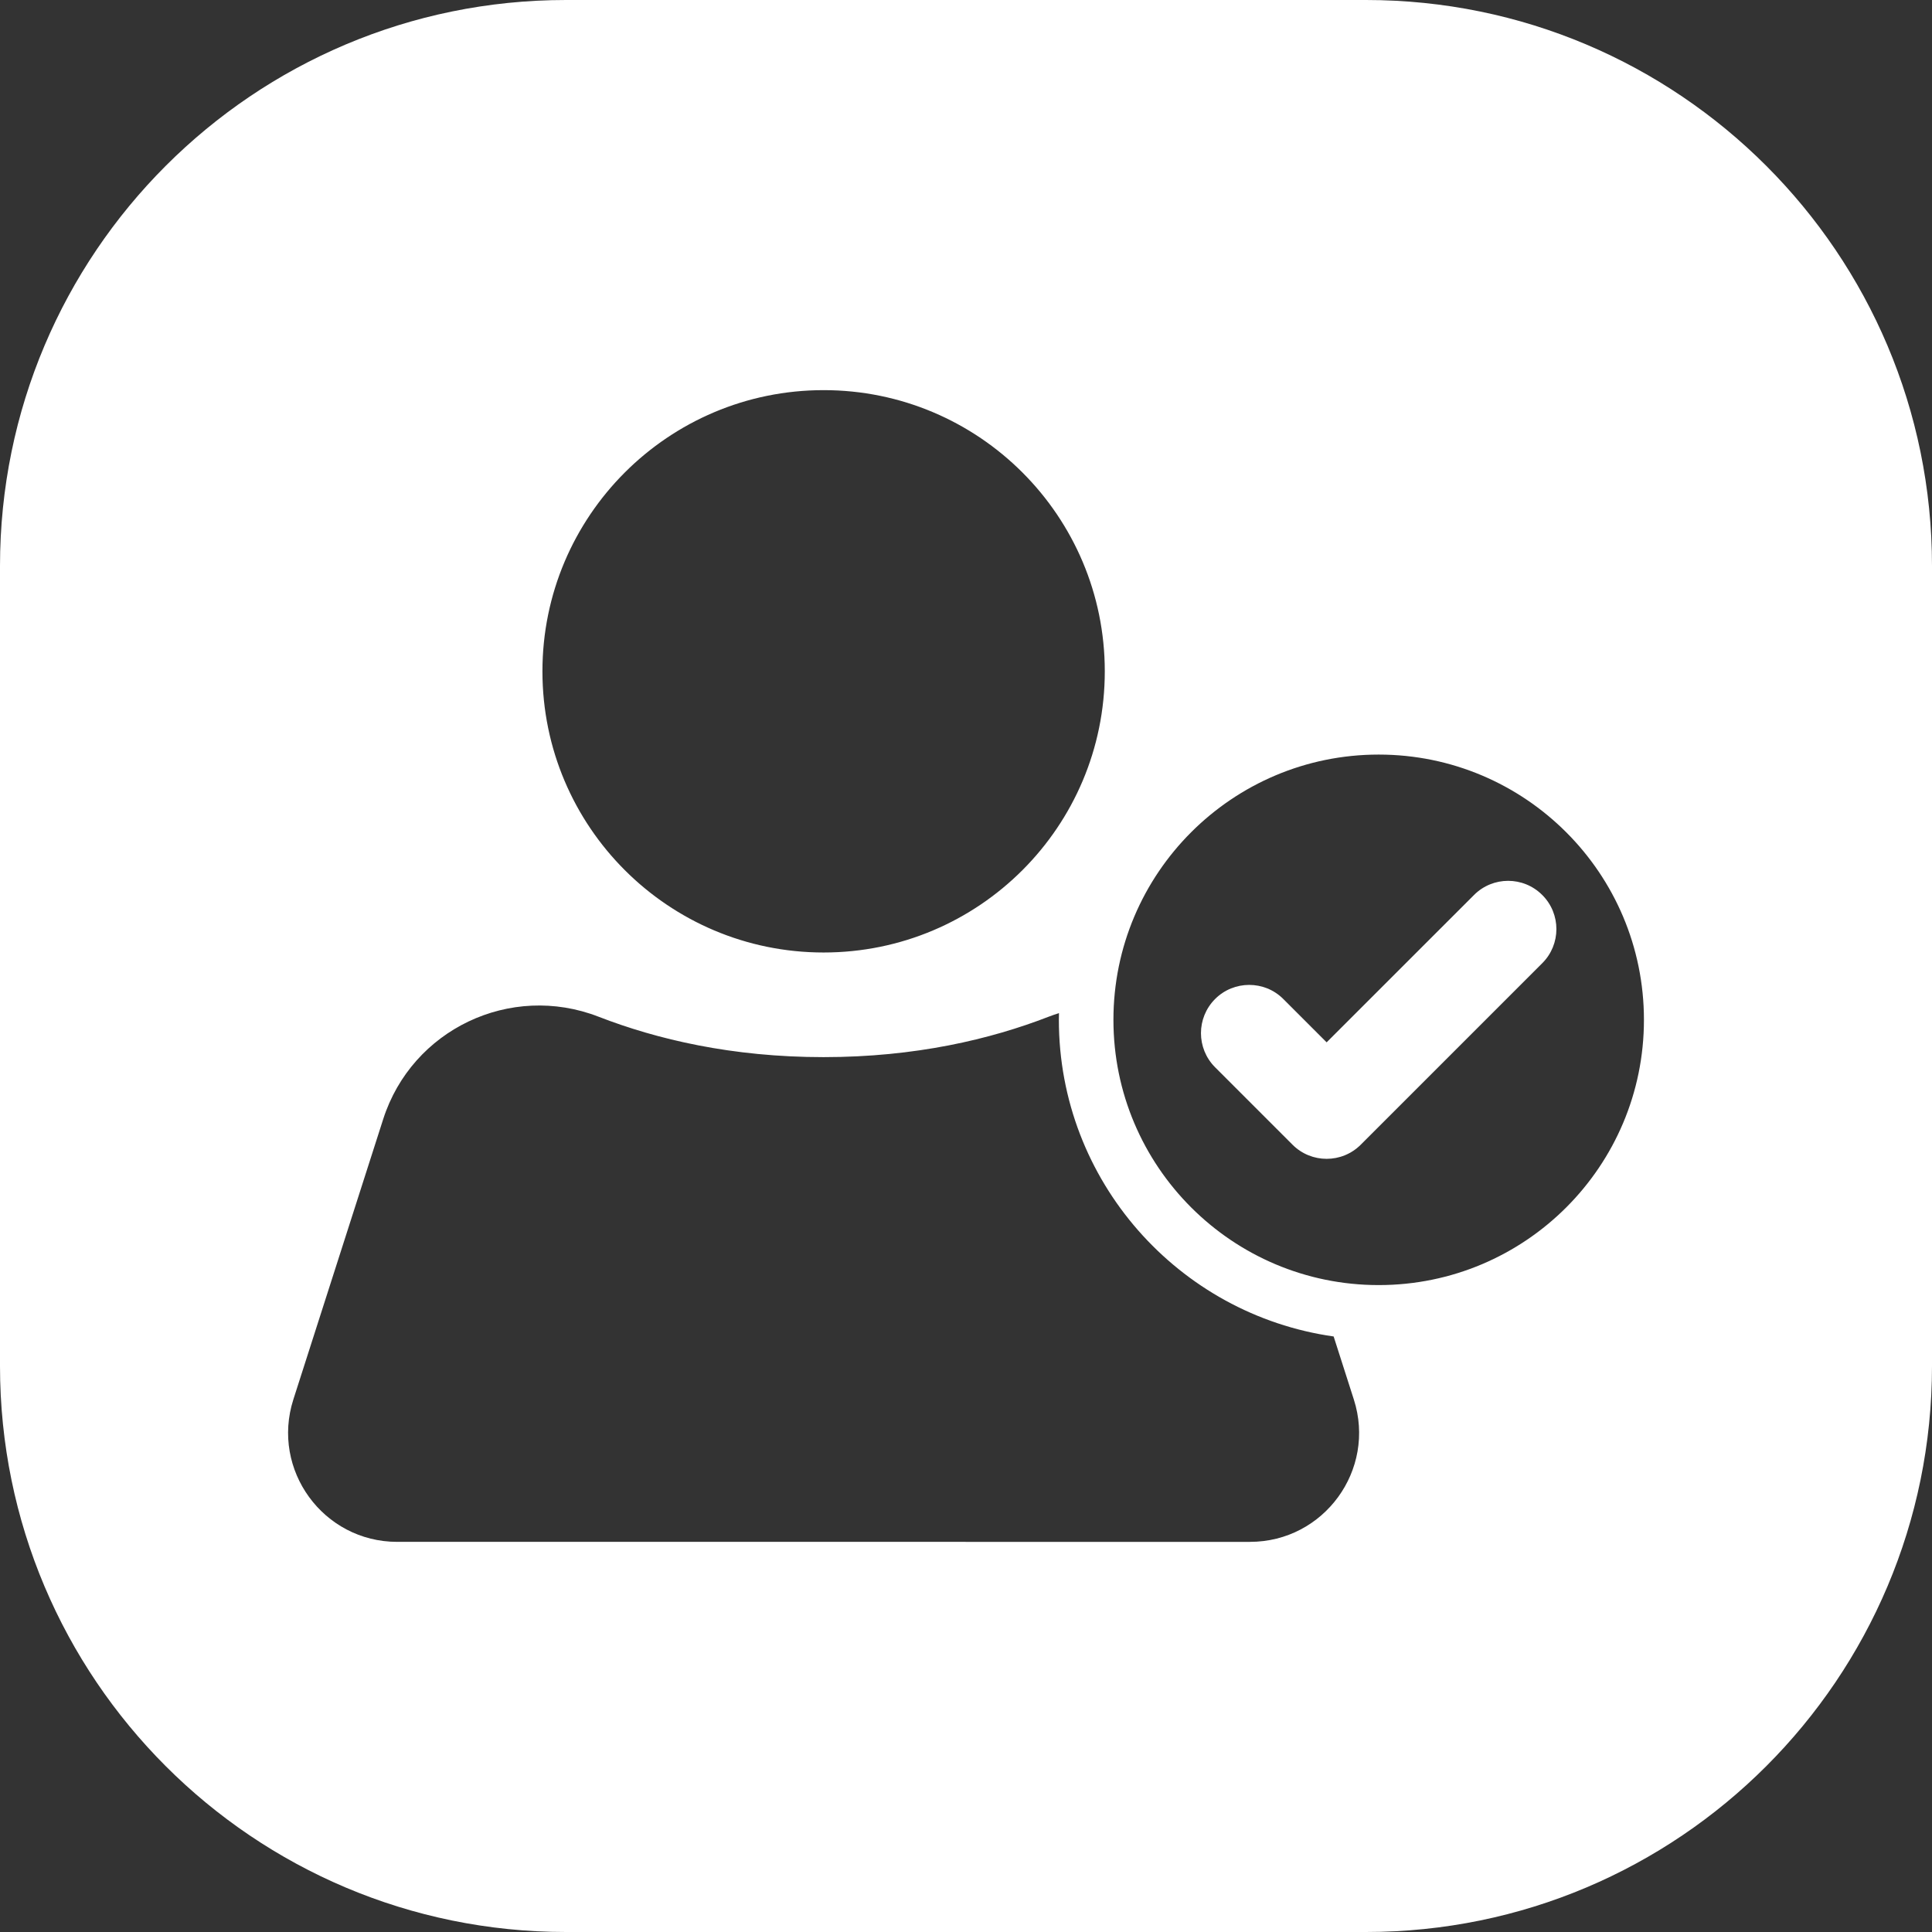 <svg xmlns="http://www.w3.org/2000/svg" xmlns:xlink="http://www.w3.org/1999/xlink" version="1.1" width="512" height="512" x="0" y="0" viewBox="0 0 512 512" style="enable-background:new 0 0 512 512" xml:space="preserve" class=""><rect x="0" y="0" width="512" height="512" fill="#333333" stroke="none"/><g><path d="M408.71 237.18c-4.99-5-13.09-5-18.08 0l-39.06 39.05-11.48-11.48c-2.49-2.5-5.77-3.74-9.04-3.74s-6.55 1.24-9.04 3.74c-4.99 5-4.99 13.09 0 18.09l20.52 20.52c4.99 4.99 13.09 4.99 18.08 0l48.1-48.1c2.5-2.49 3.75-5.77 3.75-9.04s-1.25-6.55-3.75-9.04zm0 0c-4.99-5-13.09-5-18.08 0l-39.06 39.05-11.48-11.48c-2.49-2.5-5.77-3.74-9.04-3.74s-6.55 1.24-9.04 3.74c-4.99 5-4.99 13.09 0 18.09l20.52 20.52c4.99 4.99 13.09 4.99 18.08 0l48.1-48.1c2.5-2.49 3.75-5.77 3.75-9.04s-1.25-6.55-3.75-9.04zM362 0H150C67.16 0 0 67.16 0 150v212c0 82.84 67.16 150 150 150h212c82.84 0 150-67.16 150-150V150C512 67.16 444.84 0 362 0zM218.27 103.39c41.15 0 74.51 33.36 74.51 74.52s-33.36 74.51-74.51 74.51-74.52-33.36-74.52-74.51 33.36-74.52 74.52-74.52zm112.99 305.22H105.27c-19.59 0-33.5-19.07-27.53-37.73l23.81-74.29c7.63-23.81 33.74-36.2 57.05-27.16 15.47 6 35.35 10.72 59.66 10.72s44.2-4.72 59.67-10.72c.89-.34 1.79-.66 2.71-.94-.02.59-.03 1.18-.03 1.77 0 42.69 31.72 78.1 72.82 83.92l5.35 16.7c5.98 18.66-7.93 37.73-27.52 37.73zm34.1-68.05c-38.81 0-70.29-31.47-70.29-70.29s31.48-70.3 70.29-70.3 70.3 31.47 70.3 70.3-31.47 70.29-70.3 70.29zm25.27-103.38-39.06 39.05-11.48-11.48c-2.49-2.5-5.77-3.74-9.04-3.74s-6.55 1.24-9.04 3.74c-4.99 5-4.99 13.09 0 18.09l20.52 20.52c4.99 4.99 13.09 4.99 18.08 0l48.1-48.1c2.5-2.49 3.75-5.77 3.75-9.04s-1.25-6.55-3.75-9.04c-4.99-5-13.09-5-18.08 0zm18.08 0c-4.99-5-13.09-5-18.08 0l-39.06 39.05-11.48-11.48c-2.49-2.5-5.77-3.74-9.04-3.74s-6.55 1.24-9.04 3.74c-4.99 5-4.99 13.09 0 18.09l20.52 20.52c4.99 4.99 13.09 4.99 18.08 0l48.1-48.1c2.5-2.49 3.75-5.77 3.75-9.04s-1.25-6.55-3.75-9.04zm0 0c-4.99-5-13.09-5-18.08 0l-39.06 39.05-11.48-11.48c-2.49-2.5-5.77-3.74-9.04-3.74s-6.55 1.24-9.04 3.74c-4.99 5-4.99 13.09 0 18.09l20.52 20.52c4.99 4.99 13.09 4.99 18.08 0l48.1-48.1c2.5-2.49 3.75-5.77 3.75-9.04s-1.25-6.55-3.75-9.04z" fill="#ffffff" data-original="#000000" class=""/></g></svg>